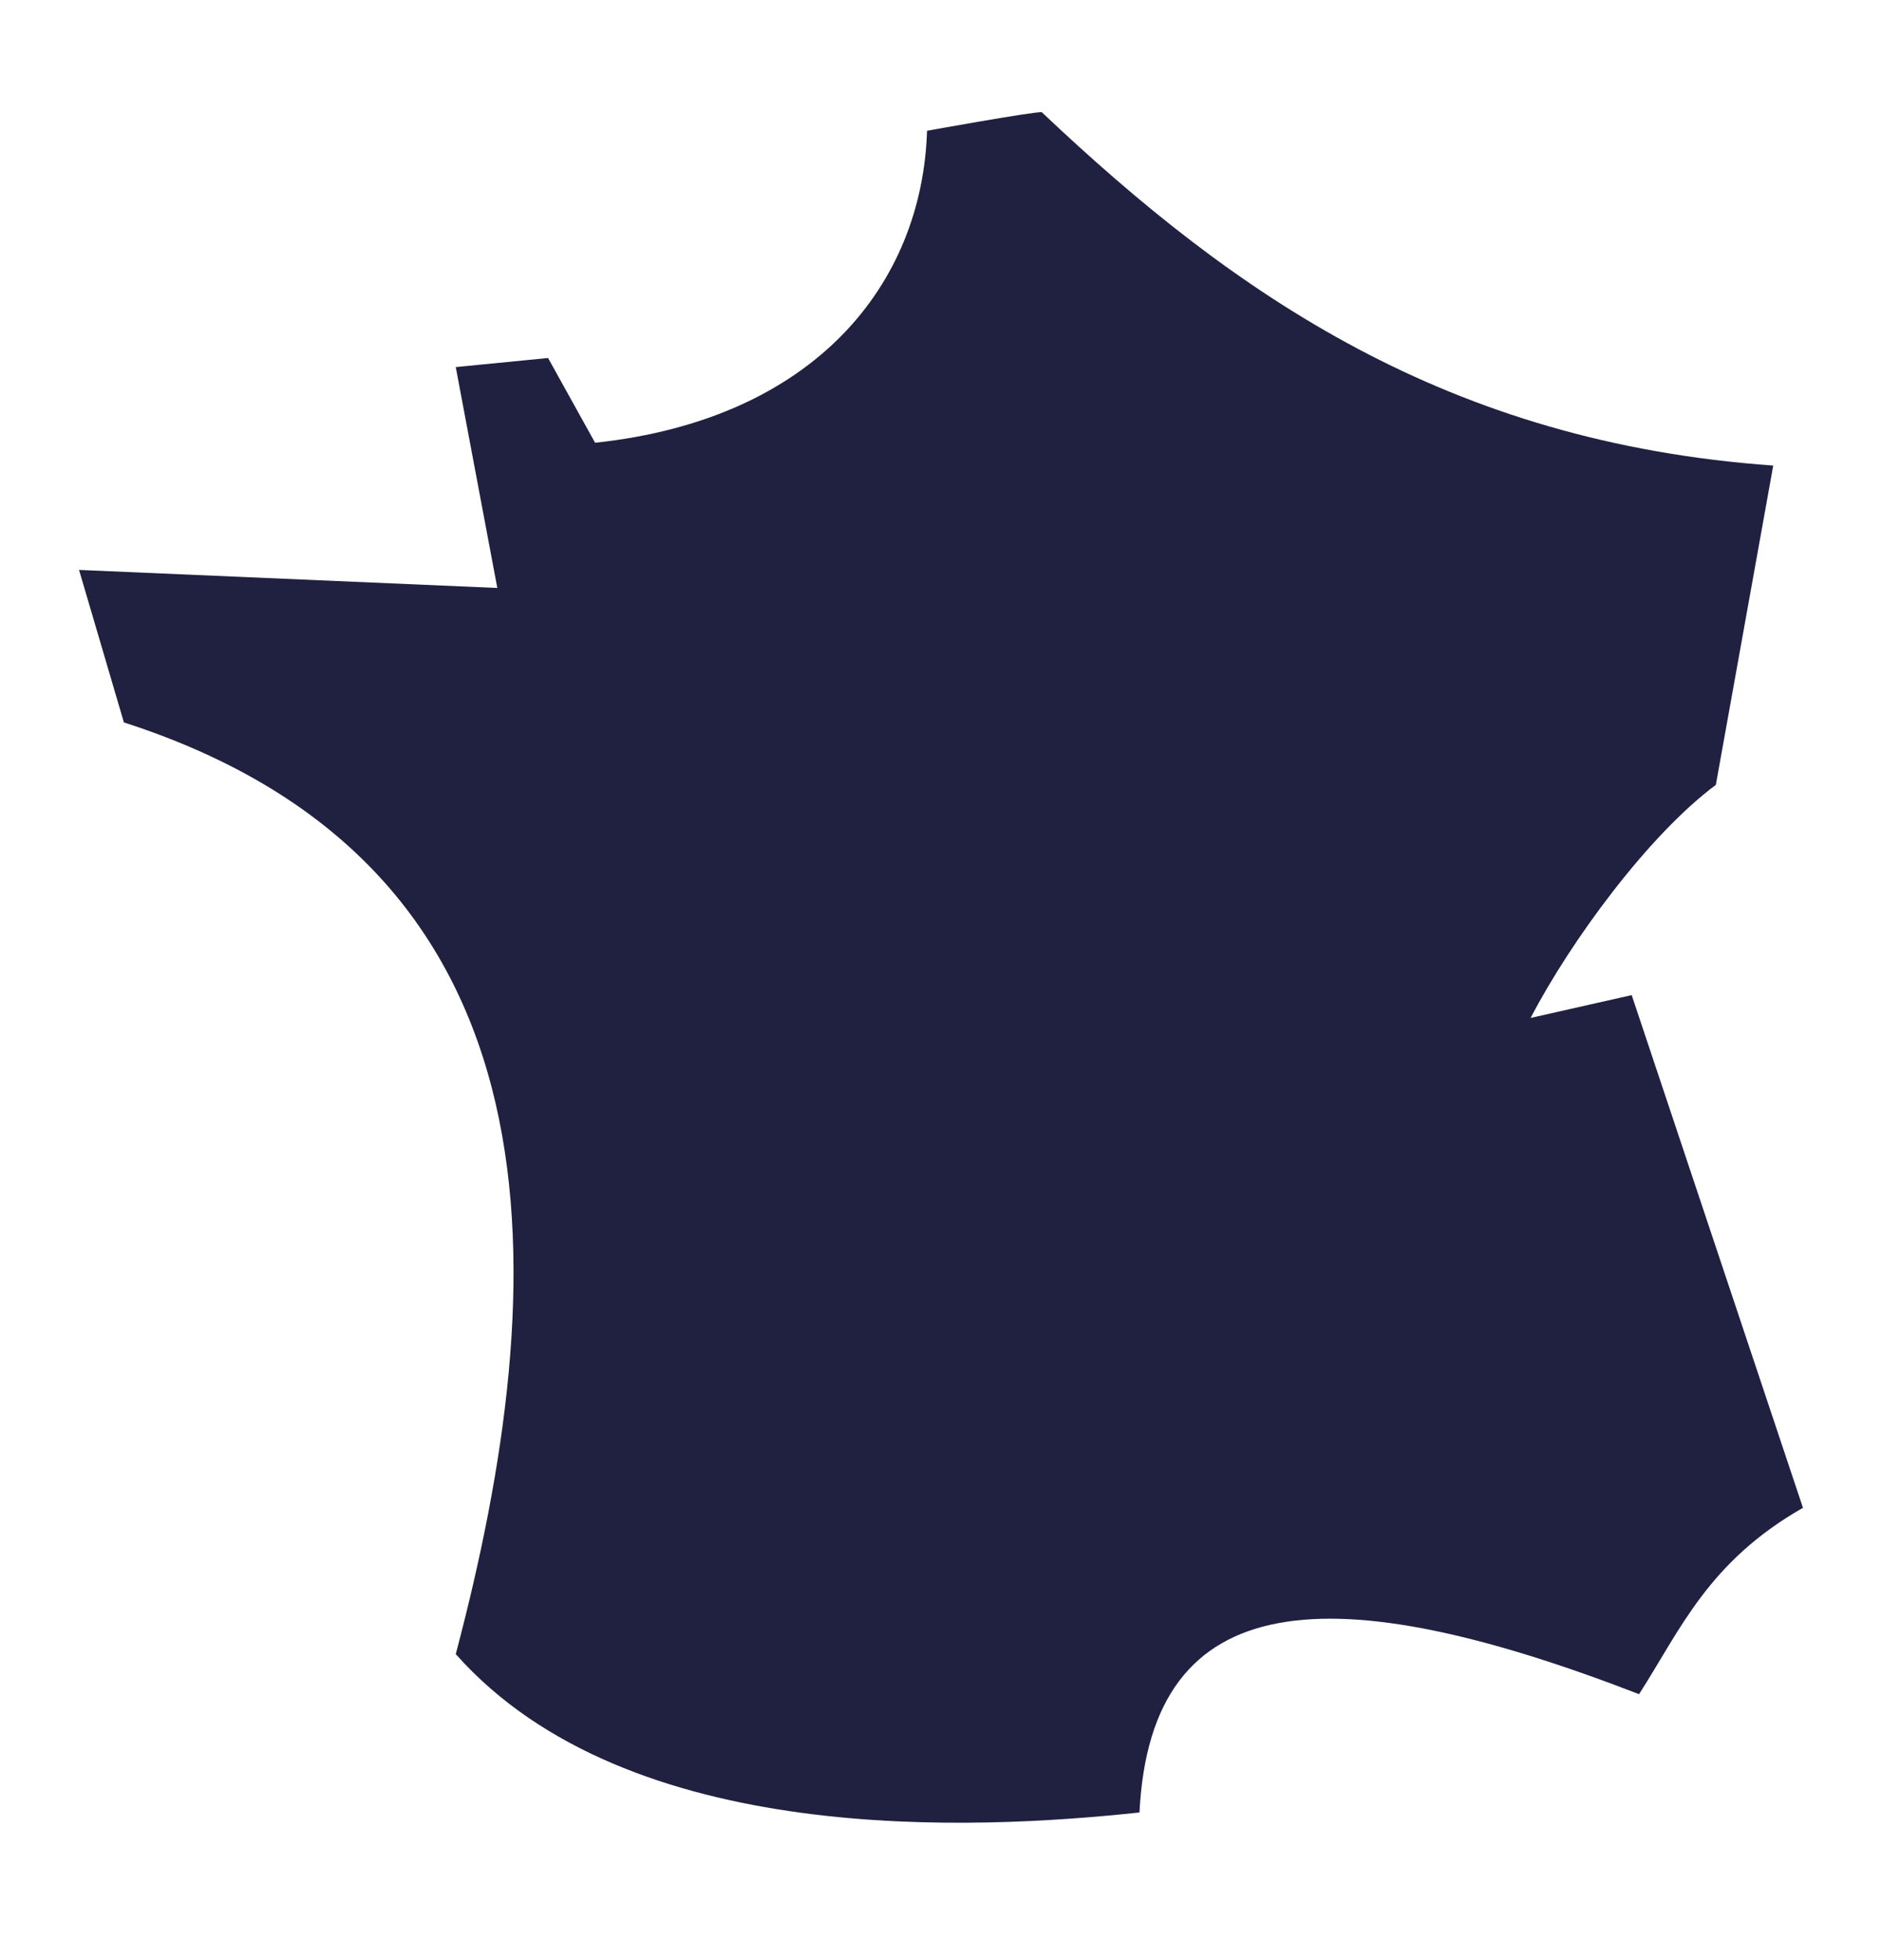 <svg xmlns="http://www.w3.org/2000/svg" width="24" height="25" viewBox="0 0 24 25" fill="none">
  <path d="M13.284 1.43C13.134 1.43 11.822 1.668 11.822 1.668C11.761 3.619 10.397 5.347 7.589 5.647L6.989 4.566L5.812 4.682L6.342 7.499L1.008 7.269L1.58 9.214C7.327 11.066 7.064 16.363 5.812 21.097C8.016 23.581 12.459 23.338 14.531 23.117C14.677 20.202 16.988 20.094 20.902 21.608C21.431 20.783 21.783 19.921 22.992 19.231L20.808 12.692L19.519 12.983C20.034 11.994 21.028 10.644 21.881 10.011L22.613 5.938C18.459 5.642 15.75 3.765 13.284 1.43Z" fill="#202041"/>
</svg>